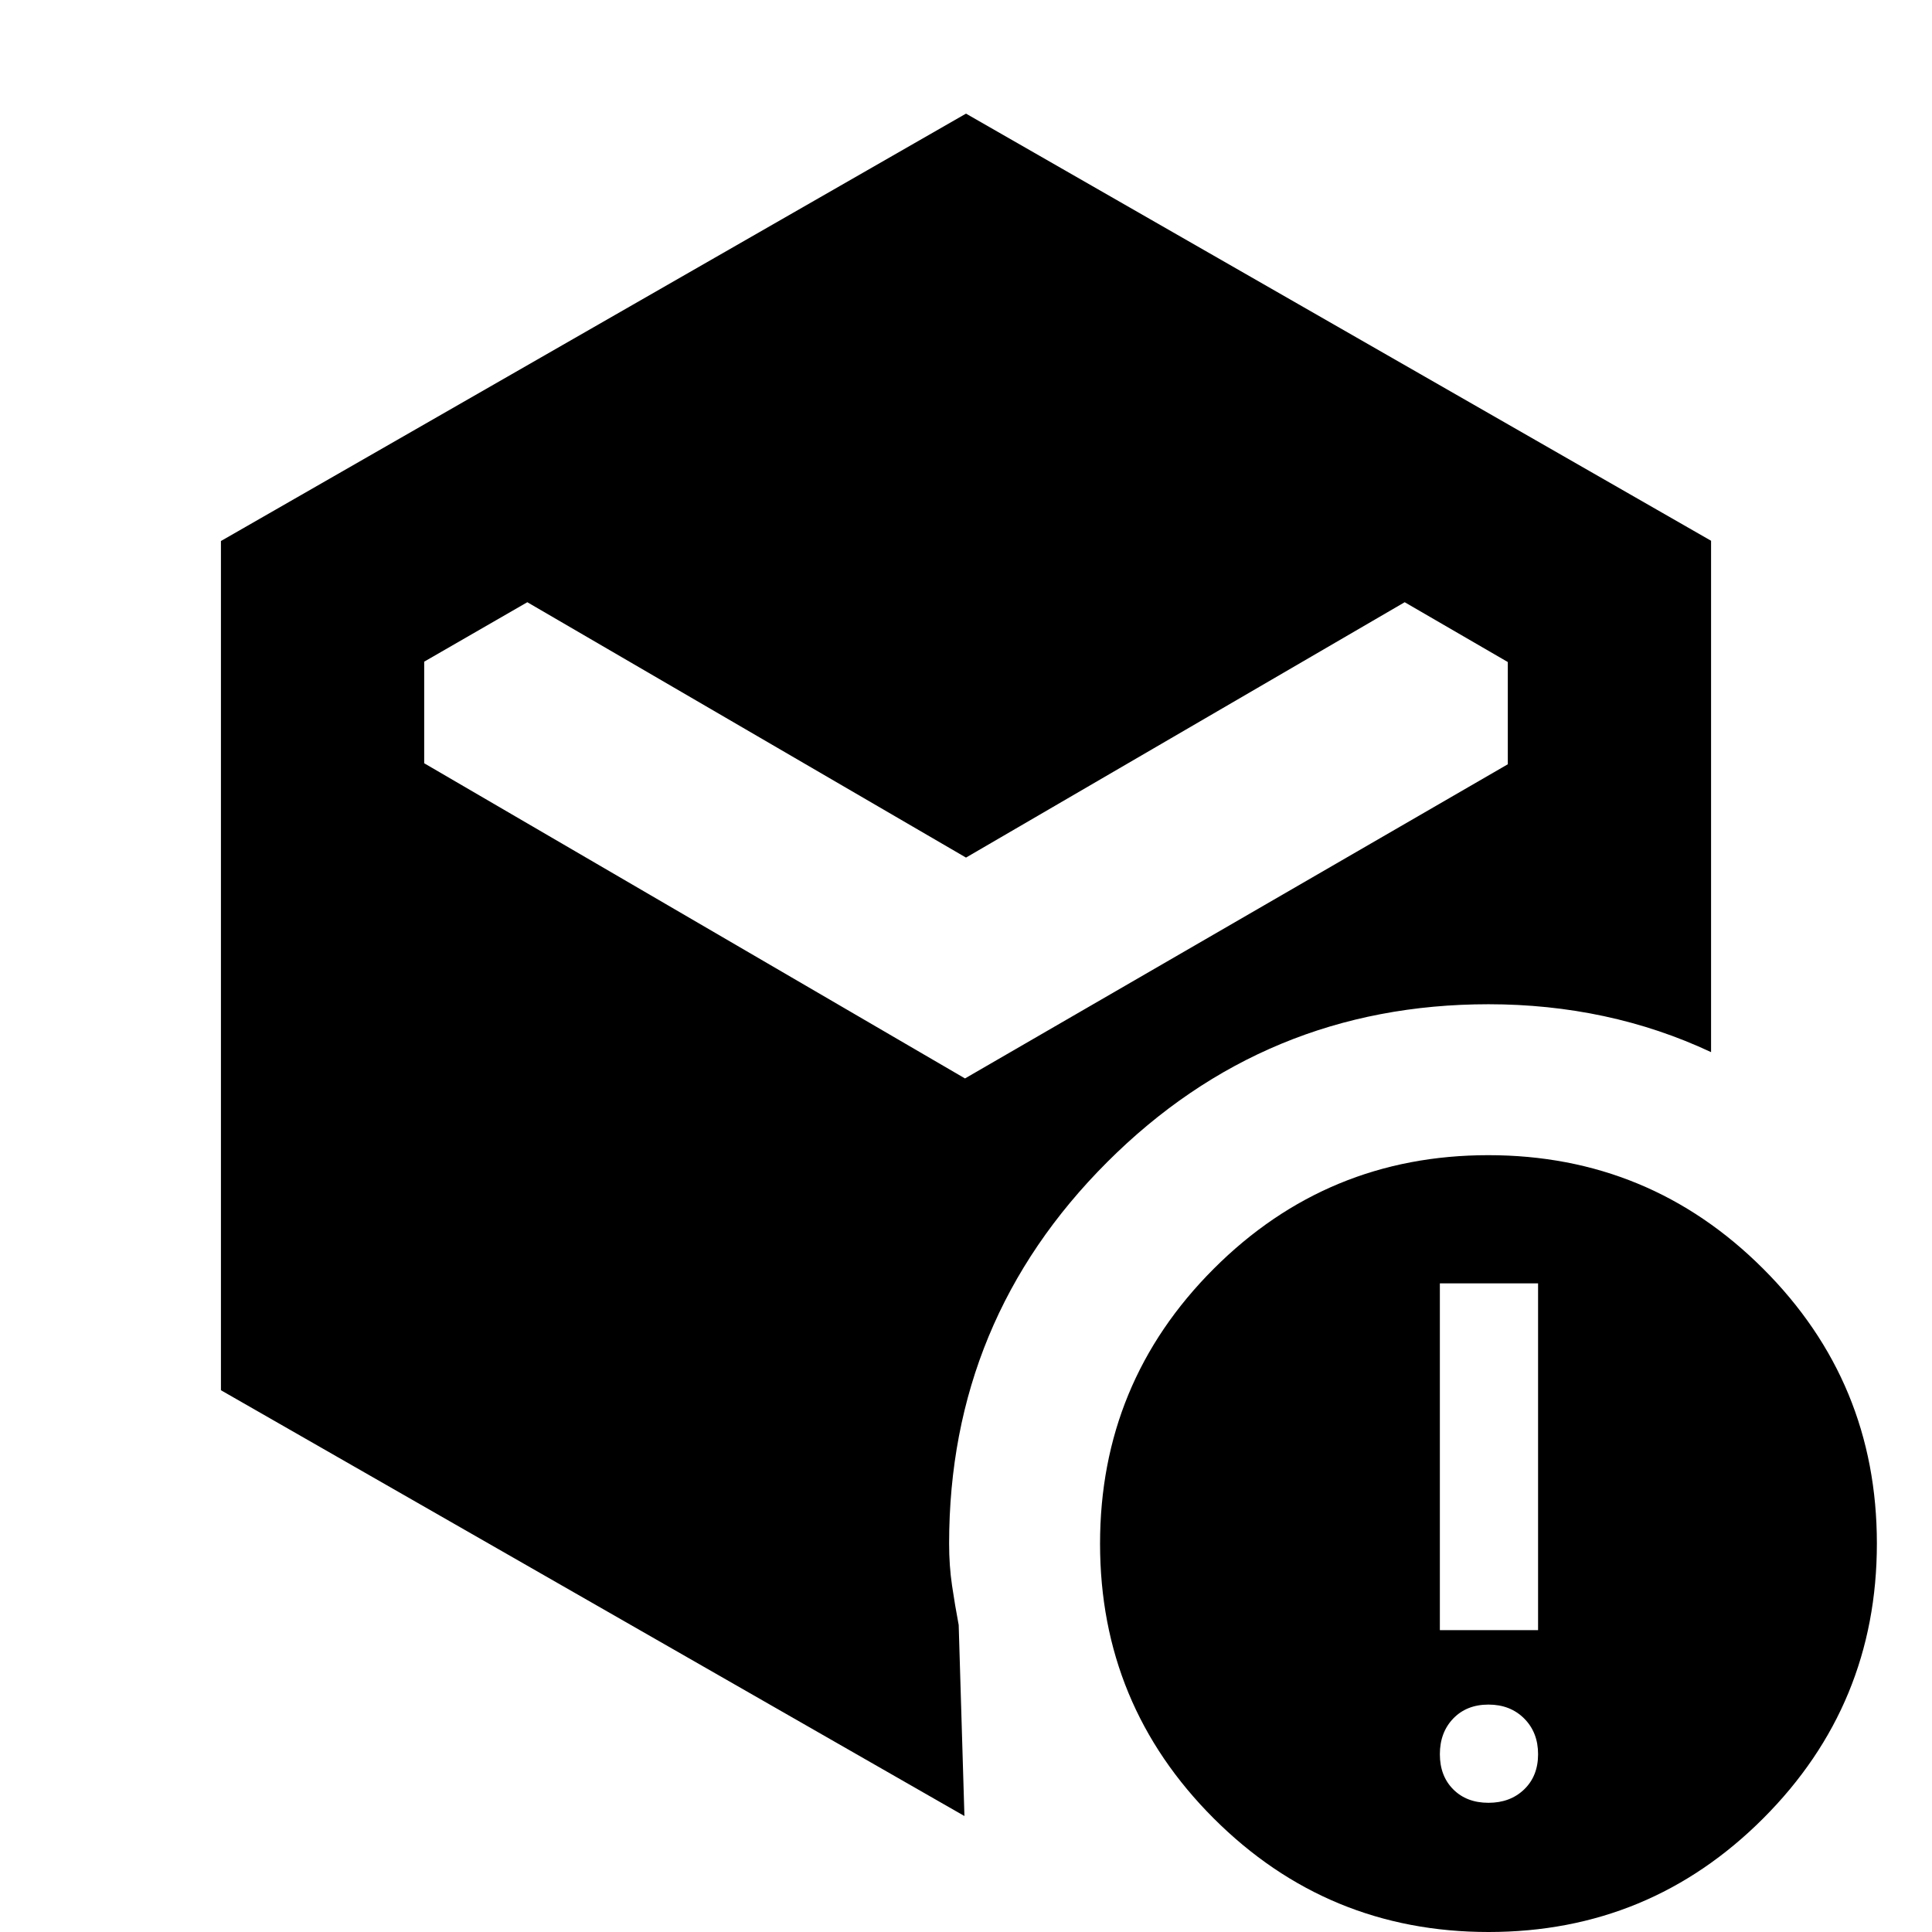 <svg xmlns="http://www.w3.org/2000/svg" height="24" viewBox="0 -960 960 960" width="24"><path d="M480-533.87 262.02-660.76l-51.24 29.54v50.48L479.5-424.13l269.72-156.11v-50.8l-51.24-29.72L480-533.87ZM109.78-269.2v-421.97L480-903.54 850.22-691.3v254.1q-25.44-11.93-53.17-17.87-27.73-5.93-57.44-5.93-111.03 0-189.51 78.49-78.49 78.48-78.49 189.51 0 11.06 1.46 20.88 1.45 9.81 3.3 19.57l2.85 94.92L109.78-269.2Zm629.83 205q10.83 0 17.74-6.66 6.91-6.66 6.91-17.49 0-10.82-6.91-17.74-6.91-6.91-17.74-6.91-10.83 0-17.49 6.91-6.66 6.92-6.66 17.74 0 10.83 6.66 17.49 6.66 6.66 17.49 6.66ZM715.46-150h48.8v-172.3h-48.8V-150ZM739.68 0q-80.07 0-136.57-56.43-56.5-56.44-56.5-136.5 0-80.07 56.43-136.57 56.44-56.5 136.5-56.5 80.07 0 136.57 56.43 56.5 56.44 56.5 136.5 0 80.07-56.43 136.57Q819.74 0 739.68 0Z"/></svg>